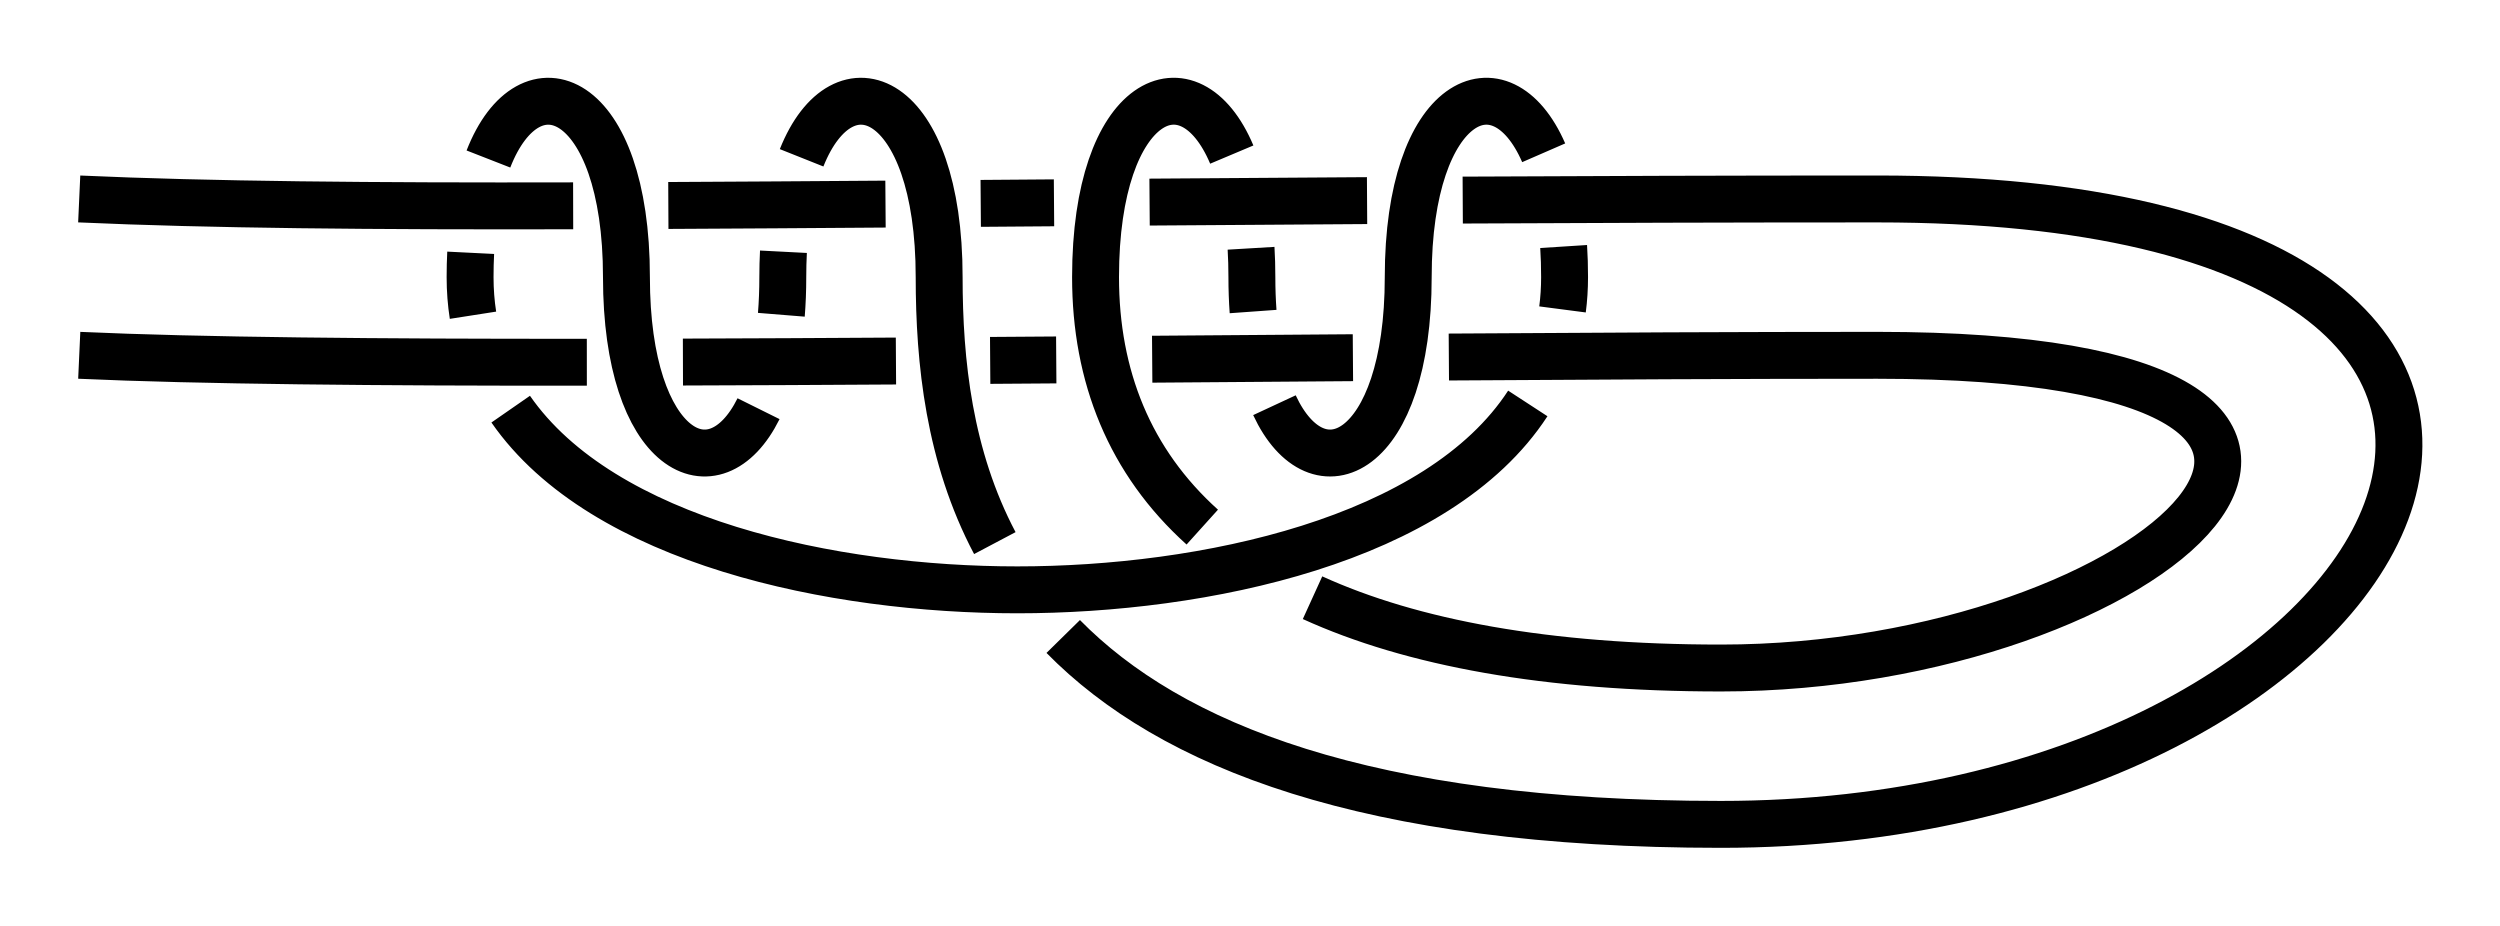 <?xml version="1.0" encoding="UTF-8" standalone="no"?>
<!-- Created with Inkscape (http://www.inkscape.org/) -->

<svg
   xmlns:dc="http://purl.org/dc/elements/1.1/"
   xmlns:cc="http://creativecommons.org/ns#"
   xmlns:rdf="http://www.w3.org/1999/02/22-rdf-syntax-ns#"
   xmlns:svg="http://www.w3.org/2000/svg"
   xmlns="http://www.w3.org/2000/svg"
   xmlns:sodipodi="http://sodipodi.sourceforge.net/DTD/sodipodi-0.dtd"
   xmlns:inkscape="http://www.inkscape.org/namespaces/inkscape"
   width="159.892"
   height="59.223"
   id="svg3080"
   version="1.1"
   inkscape:version="0.91 r13725"
   sodipodi:docname="Reguliruemaya_loop.svg">
  <defs
     id="defs3082">
    <inkscape:path-effect
       crossing_points_vector="656.958 | 782.203 | 0 | 0 | 4 | 9 | 0.615 | 2.878 | 1 | 666.889 | 782.128 | 0 | 0 | 5 | 12 | 0.691 | 4.133 | 1 | 675.932 | 782.061 | 0 | 0 | 6 | 13 | 0.76 | 4.869 | 1 | 685.55 | 781.999 | 0 | 0 | 7 | 16 | 0.834 | 6.122 | 1 | 617.395 | 782.368 | 0 | 0 | 0 | 19 | 0.291 | 7.868 | -1 | 626.941 | 782.369 | 0 | 0 | 1 | 22 | 0.375 | 9.141 | -1 | 635.872 | 782.338 | 0 | 0 | 2 | 23 | 0.45 | 9.86 | -1 | 646.651 | 782.276 | 0 | 0 | 3 | 26 | 0.535 | 11.115 | -1 | 666.319 | 795.277 | 0 | 0 | 8 | 17 | 2.491 | 6.684 | 1 | 656.805 | 772.153 | 0 | 0 | 10 | 31 | 3.121 | 13.335 | -1 | 665.989 | 772.086 | 0 | 0 | 11 | 30 | 3.877 | 13.267 | -1 | 676.831 | 772.018 | 0 | 0 | 14 | 29 | 5.125 | 13.19 | -1 | 685.967 | 771.973 | 0 | 0 | 15 | 28 | 5.874 | 13.129 | -1 | 651.819 | 796.928 | 0 | 0 | 18 | 27 | 6.991 | 11.427 | -1 | 616.766 | 772.373 | 0 | 0 | 20 | 35 | 8.114 | 13.687 | 1 | 626.039 | 772.36 | 0 | 0 | 21 | 34 | 8.885 | 13.595 | 1 | 636.778 | 772.303 | 0 | 0 | 24 | 33 | 10.116 | 13.498 | 1 | 646.017 | 772.237 | 0 | 0 | 25 | 32 | 10.882 | 13.42 | 1"
       switcher_size="15"
       add_other_stroke_width="false"
       add_stroke_width="true"
       prop_to_stroke_width="false"
       interruption_width="3"
       is_visible="true"
       id="path-effect4243"
       effect="knot" />
    <inkscape:path-effect
       effect="knot"
       id="path-effect1066"
       is_visible="true"
       interruption_width="3"
       prop_to_stroke_width="false"
       add_stroke_width="true"
       add_other_stroke_width="false"
       switcher_size="15"
       crossing_points_vector="683.343 | 767.866 | 0 | 0 | 0 | 5 | 0.336 | 6.761 | 1 | 654.896 | 723.401 | 0 | 0 | 1 | 2 | 2.134 | 3.866 | 1 | 668.156 | 723.401 | 0 | 0 | 3 | 4 | 4.134 | 5.866 | 1" />
    <marker
       inkscape:isstock="true"
       style="overflow:visible"
       id="marker4025"
       refX="0"
       refY="0"
       orient="auto"
       inkscape:stockid="Arrow2Mend">
      <path
         inkscape:connector-curvature="0"
         transform="scale(-0.6,-0.6)"
         d="M 8.719,4.034 -2.207,0.016 8.719,-4.002 c -1.745,2.372 -1.735,5.617 -6e-7,8.035 z"
         style="fill:#ff0000;fill-opacity:1;fill-rule:evenodd;stroke:#ff0000;stroke-width:0.625;stroke-linejoin:round;stroke-opacity:1"
         id="path4023" />
    </marker>
    <inkscape:path-effect
       effect="knot"
       id="path-effect952"
       is_visible="true"
       interruption_width="3"
       prop_to_stroke_width="false"
       add_stroke_width="true"
       add_other_stroke_width="false"
       switcher_size="15"
       crossing_points_vector="631.403 | 821.93 | 0 | 1 | 2 | 0 | 0.401 | 2 | -1 | 631.403 | 821.93 | 0 | 1 | 1 | 2 | 0.401 | 2 | -1 | 631.403 | 834.722 | 0 | 1 | 0 | 3 | 0.273 | 2.879 | -1 | 631.403 | 791.93 | 0 | 1 | 4 | 5 | 0.7 | 4 | -1 | 631.403 | 791.93 | 0 | 1 | 3 | 6 | 0.7 | 4 | -1 | 631.403 | 779.137 | 0 | 1 | 5 | 7 | 0.828 | 4.879 | -1 | 620.256 | 804.228 | 1 | 1 | 1 | 4 | 1.692 | 3.673 | 1 | 615.932 | 787.721 | 1 | 1 | 0 | 8 | 1.508 | 5.169 | 1" />
    <marker
       inkscape:stockid="Arrow2Lend"
       orient="auto"
       refY="0"
       refX="0"
       id="Arrow2Lend"
       style="overflow:visible"
       inkscape:isstock="true">
      <path
         id="path902"
         style="fill:#fe0000;fill-opacity:1;fill-rule:evenodd;stroke:#fe0000;stroke-width:0.625;stroke-linejoin:round;stroke-opacity:1"
         d="M 8.719,4.034 -2.207,0.016 8.719,-4.002 c -1.745,2.372 -1.735,5.617 -6e-7,8.035 z"
         transform="matrix(-1.1,0,0,-1.1,-1.1,0)"
         inkscape:connector-curvature="0" />
    </marker>
    <marker
       inkscape:stockid="Arrow1Lstart"
       orient="auto"
       refY="0"
       refX="0"
       id="Arrow1Lstart"
       style="overflow:visible"
       inkscape:isstock="true">
      <path
         id="path881"
         d="M 0,0 5,-5 -12.5,0 5,5 Z"
         style="fill:#fe0000;fill-opacity:1;fill-rule:evenodd;stroke:#fe0000;stroke-width:1pt;stroke-opacity:1"
         transform="matrix(0.8,0,0,0.8,10,0)"
         inkscape:connector-curvature="0" />
    </marker>
    <inkscape:path-effect
       effect="knot"
       id="path-effect840"
       is_visible="true"
       interruption_width="3"
       prop_to_stroke_width="false"
       add_stroke_width="true"
       add_other_stroke_width="false"
       switcher_size="15"
       crossing_points_vector="457.625 | 798.534 | 0 | 0 | 0 | 7 | 0.246 | 6.306 | -1 | 406.121 | 799.975 | 0 | 0 | 1 | 8 | 0.534 | 7.656 | -1 | 401.874 | 780.524 | 0 | 0 | 2 | 9 | 3.68 | 8.183 | 1 | 432.6 | 774.434 | 0 | 0 | 3 | 10 | 4.459 | 9.552 | 1 | 439.461 | 769.008 | 0 | 0 | 4 | 13 | 4.746 | 12.813 | -1 | 460.414 | 778.853 | 0 | 0 | 5 | 12 | 5.743 | 12.462 | -1 | 461.39 | 787.64 | 0 | 0 | 6 | 11 | 6.017 | 10.374 | 1" />
    <filter
       id="filter3111"
       inkscape:label="Outline, double"
       inkscape:menu="Morphology"
       inkscape:menu-tooltip="Draws a smooth line inside colorized with the color it overlays"
       style="color-interpolation-filters:sRGB">
      <feGaussianBlur
         id="feGaussianBlur3113"
         stdDeviation="3"
         in="SourceAlpha"
         result="result1" />
      <feComposite
         id="feComposite3115"
         in2="result1"
         operator="arithmetic"
         k2="3.2"
         k1="-1"
         k4="-2"
         result="result3"
         k3="0" />
      <feColorMatrix
         id="feColorMatrix3117"
         values="0 0 0 0 0 0 1 0 0 0 0 0 1 0 0 0 0 0 10 0 "
         result="result2" />
      <feComposite
         id="feComposite3119"
         in2="result2"
         result="fbSourceGraphic"
         in="SourceGraphic"
         operator="out" />
      <feGaussianBlur
         id="feGaussianBlur3121"
         in="fbSourceGraphic"
         stdDeviation="0.5"
         result="result4" />
      <feComposite
         id="feComposite3123"
         in2="result4"
         operator="xor"
         in="result4"
         result="result5" />
      <feBlend
         id="feBlend3125"
         in2="result5"
         result="result6"
         mode="darken"
         in="result5" />
      <feBlend
         id="feBlend3127"
         in2="result6"
         in="result6"
         mode="darken" />
    </filter>
    <inkscape:path-effect
       effect="knot"
       id="path-effect840-2"
       is_visible="true"
       interruption_width="3"
       prop_to_stroke_width="false"
       add_stroke_width="true"
       add_other_stroke_width="false"
       switcher_size="15"
       crossing_points_vector="403.24 | 875.245 | 0 | 0 | 0 | 3 | 0.306 | 3.791 | -1 | 434.69 | 856.186 | 0 | 0 | 1 | 4 | 0.647 | 5.637 | 1 | 461.395 | 867.498 | 0 | 0 | 2 | 5 | 2.014 | 6.336 | 1" />
    <inkscape:path-effect
       effect="knot"
       id="path-effect840-23"
       is_visible="true"
       interruption_width="3"
       prop_to_stroke_width="false"
       add_stroke_width="true"
       add_other_stroke_width="false"
       switcher_size="15"
       crossing_points_vector="457.625 | 873.534 | 0 | 0 | 0 | 1 | 0.246 | 6.306 | -1" />
    <inkscape:path-effect
       effect="knot"
       id="path-effect840-5"
       is_visible="true"
       interruption_width="3"
       prop_to_stroke_width="false"
       add_stroke_width="true"
       add_other_stroke_width="false"
       switcher_size="15"
       crossing_points_vector="" />
    <inkscape:path-effect
       effect="knot"
       id="path-effect952-2"
       is_visible="true"
       interruption_width="3"
       prop_to_stroke_width="false"
       add_stroke_width="true"
       add_other_stroke_width="false"
       switcher_size="15"
       crossing_points_vector="" />
    <inkscape:path-effect
       effect="knot"
       id="path-effect952-7"
       is_visible="true"
       interruption_width="3"
       prop_to_stroke_width="false"
       add_stroke_width="true"
       add_other_stroke_width="false"
       switcher_size="15"
       crossing_points_vector="617.189 | 757.621 | 0 | 0 | 0 | 1 | 0.368 | 1.939 | 1 | 635.399 | 757.586 | 0 | 0 | 2 | 3 | 2.059 | 3.631 | -1" />
    <inkscape:path-effect
       effect="knot"
       id="path-effect952-7-9"
       is_visible="true"
       interruption_width="3"
       prop_to_stroke_width="false"
       add_stroke_width="true"
       add_other_stroke_width="false"
       switcher_size="15"
       crossing_points_vector="716.403 | 821.93 | 0 | 1 | 2 | 4 | 0.401 | 2 | -1 | 716.403 | 821.93 | 0 | 1 | 1 | 5 | 0.401 | 2 | 0 | 716.403 | 834.722 | 0 | 1 | 0 | 6 | 0.273 | 2.879 | -1 | 716.403 | 791.93 | 0 | 1 | 6 | 10 | 0.7 | 4 | -1 | 716.403 | 780.542 | 0 | 1 | 7 | 11 | 0.814 | 4.879 | -1 | 716.403 | 801.93 | 0 | 1 | 4 | 15 | 0.6 | 6 | 1 | 716.403 | 801.93 | 0 | 1 | 5 | 16 | 0.6 | 6 | 1 | 716.403 | 811.93 | 0 | 1 | 3 | 17 | 0.5 | 7 | -1 | 705.256 | 804.228 | 1 | 1 | 2 | 8 | 1.692 | 3.673 | 0 | 700.837 | 787.234 | 1 | 1 | 0 | 12 | 1.503 | 5.253 | 1 | 704.223 | 801.067 | 1 | 1 | 1 | 13 | 1.654 | 5.856 | 1 | 708.607 | 812.216 | 1 | 1 | 3 | 18 | 1.801 | 7.082 | -1 | 706.877 | 801.451 | 1 | 1 | 9 | 14 | 3.739 | 5.894 | -1 | 702.503 | 812.977 | 1 | 1 | 7 | 19 | 3.477 | 7.16 | 1" />
    <inkscape:path-effect
       effect="knot"
       id="path-effect952-7-2"
       is_visible="true"
       interruption_width="3"
       prop_to_stroke_width="false"
       add_stroke_width="true"
       add_other_stroke_width="false"
       switcher_size="15"
       crossing_points_vector="" />
    <marker
       inkscape:isstock="true"
       style="overflow:visible"
       id="marker861-7"
       refX="0"
       refY="0"
       orient="auto"
       inkscape:stockid="Arrow2Mend">
      <path
         inkscape:connector-curvature="0"
         transform="scale(-0.6,-0.6)"
         d="M 8.719,4.034 -2.207,0.016 8.719,-4.002 c -1.745,2.372 -1.735,5.617 -6e-7,8.035 z"
         style="fill:#ff0000;fill-opacity:1;fill-rule:evenodd;stroke:#ff0000;stroke-width:0.625;stroke-linejoin:round;stroke-opacity:1"
         id="path859-5" />
    </marker>
    <marker
       inkscape:isstock="true"
       style="overflow:visible"
       id="marker1674"
       refX="0"
       refY="0"
       orient="auto"
       inkscape:stockid="Arrow2Mend">
      <path
         inkscape:connector-curvature="0"
         transform="scale(-0.6,-0.6)"
         d="M 8.719,4.034 -2.207,0.016 8.719,-4.002 c -1.745,2.372 -1.735,5.617 -6e-7,8.035 z"
         style="fill:#ff0000;fill-opacity:1;fill-rule:evenodd;stroke:#ff0000;stroke-width:0.625;stroke-linejoin:round;stroke-opacity:1"
         id="path1672" />
    </marker>
    <inkscape:path-effect
       effect="knot"
       id="path-effect952-7-97"
       is_visible="true"
       interruption_width="3"
       prop_to_stroke_width="false"
       add_stroke_width="true"
       add_other_stroke_width="false"
       switcher_size="15"
       crossing_points_vector="839.64 | 732.372 | 0 | 0 | 6 | 13 | 0.54 | 3.125 | 1 | 839.513 | 754.301 | 0 | 0 | 8 | 17 | 0.641 | 4.565 | 1 | 839.668 | 740.383 | 0 | 0 | 7 | 18 | 0.577 | 5.437 | 1 | 838.753 | 773.495 | 0 | 0 | 10 | 23 | 0.732 | 6.577 | 1 | 839.312 | 761.56 | 0 | 0 | 9 | 24 | 0.674 | 7.432 | 1 | 838.014 | 783.406 | 0 | 0 | 11 | 28 | 0.782 | 8.482 | 1 | 837.344 | 670.537 | 0 | 0 | 0 | 31 | 0.203 | 9.51 | -1 | 838.519 | 692.334 | 0 | 0 | 2 | 35 | 0.343 | 10.58 | -1 | 837.919 | 680.362 | 0 | 0 | 1 | 36 | 0.272 | 11.41 | -1 | 839.295 | 713.486 | 0 | 0 | 4 | 41 | 0.451 | 12.569 | -1 | 838.889 | 701.176 | 0 | 0 | 3 | 42 | 0.39 | 13.45 | -1 | 839.485 | 721.513 | 0 | 0 | 5 | 46 | 0.489 | 14.878 | -1 | 806.69 | 736.139 | 0 | 0 | 12 | 29 | 2.758 | 8.96 | 1 | 851.742 | 734.01 | 0 | 0 | 14 | 53 | 3.284 | 17.438 | -1 | 864.41 | 750.256 | 0 | 0 | 15 | 20 | 4.127 | 5.873 | 1 | 851.667 | 754.018 | 0 | 0 | 16 | 51 | 4.383 | 17.347 | -1 | 851.803 | 742.232 | 0 | 0 | 19 | 52 | 5.619 | 17.4 | -1 | 861.723 | 766.61 | 0 | 0 | 21 | 26 | 6.2 | 7.8 | 1 | 850.856 | 771.893 | 0 | 0 | 22 | 49 | 6.395 | 17.265 | -1 | 851.355 | 763.136 | 0 | 0 | 25 | 50 | 7.612 | 17.305 | -1 | 849.92 | 782.705 | 0 | 0 | 27 | 48 | 8.345 | 17.214 | -1 | 806.413 | 725.221 | 0 | 0 | 30 | 47 | 9.007 | 15.184 | -1 | 847.954 | 670.767 | 0 | 0 | 32 | 59 | 9.631 | 17.788 | 1 | 861.723 | 687.25 | 0 | 0 | 33 | 38 | 10.2 | 11.8 | -1 | 849.74 | 691.052 | 0 | 0 | 34 | 57 | 10.413 | 17.652 | 1 | 848.964 | 681.507 | 0 | 0 | 37 | 58 | 11.576 | 17.71 | 1 | 863.212 | 705.152 | 0 | 0 | 39 | 44 | 12.163 | 13.88 | -1 | 851.031 | 711.845 | 0 | 0 | 40 | 55 | 12.393 | 17.543 | 1 | 850.501 | 702.172 | 0 | 0 | 43 | 56 | 13.634 | 17.592 | 1 | 851.382 | 720.086 | 0 | 0 | 45 | 54 | 14.734 | 17.503 | 1" />
    <inkscape:path-effect
       effect="knot"
       id="path-effect952-7-97-2"
       is_visible="true"
       interruption_width="3"
       prop_to_stroke_width="false"
       add_stroke_width="true"
       add_other_stroke_width="false"
       switcher_size="15"
       crossing_points_vector="666.386 | 900.77 | 0 | 0 | 2 | 5 | 0.574 | 2.627 | 1 | 683.367 | 901.094 | 0 | 0 | 3 | 8 | 0.652 | 3.532 | 1 | 639.307 | 900.715 | 0 | 0 | 0 | 11 | 0.449 | 4.475 | -1 | 654.475 | 900.686 | 0 | 0 | 1 | 14 | 0.52 | 5.34 | -1 | 668.818 | 915.788 | 0 | 0 | 4 | 9 | 2.457 | 3.892 | 1 | 667.977 | 890.777 | 0 | 1 | 6 | 1 | 2.758 | 1.423 | -1 | 684.746 | 891.094 | 0 | 1 | 7 | 0 | 3.335 | 1.348 | -1 | 658.215 | 916.732 | 0 | 0 | 10 | 15 | 4.044 | 5.498 | -1 | 638.102 | 890.727 | 0 | 1 | 12 | 3 | 4.673 | 1.558 | 1 | 652.571 | 890.681 | 0 | 1 | 13 | 2 | 5.221 | 1.492 | 1" />
    <inkscape:path-effect
       effect="knot"
       id="path-effect998"
       is_visible="true"
       interruption_width="3"
       prop_to_stroke_width="false"
       add_stroke_width="true"
       add_other_stroke_width="false"
       switcher_size="15"
       crossing_points_vector="651.403 | 727.555 | 0 | 0 | 0 | 1 | 0.209 | 1.791 | -1 | 681.403 | 727.555 | 0 | 0 | 2 | 3 | 2.209 | 3.791 | -1" />
    <inkscape:path-effect
       effect="knot"
       id="path-effect998-7"
       is_visible="true"
       interruption_width="3"
       prop_to_stroke_width="false"
       add_stroke_width="true"
       add_other_stroke_width="false"
       switcher_size="15"
       crossing_points_vector="741.403 | 727.555 | 0 | 0 | 0 | 1 | 0.209 | 1.791 | 1 | 771.403 | 727.555 | 0 | 0 | 2 | 3 | 2.209 | 3.791 | 1" />
    <inkscape:path-effect
       effect="knot"
       id="path-effect1066-9"
       is_visible="true"
       interruption_width="3"
       prop_to_stroke_width="false"
       add_stroke_width="true"
       add_other_stroke_width="false"
       switcher_size="15"
       crossing_points_vector="679.723 | 766.889 | 0 | 3 | 0 | 0 | 0.165 | 0.969 | 1 | 694.73 | 708.923 | 0 | 1 | 1 | 0 | 1.343 | 1.873 | 1 | 711.083 | 711.61 | 1 | 2 | 1 | 0 | 2.541 | 1.8 | 1 | 673.084 | 766.889 | 3 | 6 | 1 | 1 | 1.031 | 1.835 | -1 | 641.723 | 711.61 | 4 | 5 | 0 | 0 | 1.2 | 0.456 | -1 | 658.077 | 708.923 | 5 | 6 | 1 | 0 | 1.127 | 0.653 | -1" />
    <inkscape:path-effect
       effect="knot"
       id="path-effect1066-9-2"
       is_visible="true"
       interruption_width="3"
       prop_to_stroke_width="false"
       add_stroke_width="true"
       add_other_stroke_width="false"
       switcher_size="15"
       crossing_points_vector="524.546 | 756.873 | 0 | 0 | 0 | 5 | 0.205 | 5.982 | 1 | 539.651 | 699.136 | 0 | 0 | 1 | 2 | 1.134 | 2.866 | 1 | 552.911 | 699.136 | 0 | 0 | 3 | 4 | 3.134 | 4.866 | 1 | 518.261 | 756.873 | 0 | 0 | 6 | 11 | 6.018 | 11.795 | -1 | 489.896 | 699.136 | 0 | 0 | 7 | 8 | 7.134 | 8.866 | -1 | 503.156 | 699.136 | 0 | 0 | 9 | 10 | 9.134 | 10.866 | -1" />
    <inkscape:path-effect
       effect="knot"
       id="path-effect1066-9-9"
       is_visible="true"
       interruption_width="3"
       prop_to_stroke_width="false"
       add_stroke_width="true"
       add_other_stroke_width="false"
       switcher_size="15"
       crossing_points_vector="844.088 | 766.704 | 0 | 0 | 0 | 5 | 1.326 | 7.964 | 1 | 854.73 | 708.923 | 0 | 0 | 1 | 2 | 3.127 | 4.873 | 1 | 871.083 | 711.61 | 0 | 0 | 3 | 4 | 5.2 | 6.8 | 1 | 837.05 | 766.928 | 0 | 0 | 6 | 11 | 7.997 | 14.517 | 1 | 801.723 | 711.61 | 0 | 0 | 7 | 8 | 9.2 | 10.8 | -1 | 818.077 | 708.923 | 0 | 0 | 9 | 10 | 11.127 | 12.873 | -1" />
    <inkscape:path-effect
       effect="knot"
       id="path-effect952-7-97-2-5"
       is_visible="true"
       interruption_width="3"
       prop_to_stroke_width="false"
       add_stroke_width="true"
       add_other_stroke_width="false"
       switcher_size="15"
       crossing_points_vector="657.53 | 712.199 | 0 | 0 | 4 | 9 | 0.62 | 2.496 | 1 | 666.635 | 712.13 | 0 | 0 | 5 | 12 | 0.689 | 3.719 | 1 | 675.994 | 712.061 | 0 | 0 | 6 | 13 | 0.76 | 4.283 | 1 | 685.905 | 711.997 | 0 | 0 | 7 | 16 | 0.836 | 5.549 | 1 | 617.101 | 712.368 | 0 | 0 | 0 | 19 | 0.288 | 6.444 | -1 | 626.874 | 712.369 | 0 | 0 | 1 | 22 | 0.375 | 7.727 | -1 | 635.939 | 712.338 | 0 | 0 | 2 | 23 | 0.45 | 8.274 | -1 | 646.097 | 712.28 | 0 | 0 | 3 | 26 | 0.531 | 9.438 | -1 | 666.139 | 725.399 | 0 | 0 | 8 | 17 | 2.256 | 5.874 | 1 | 656.165 | 702.158 | 0 | 0 | 10 | 31 | 2.669 | 11.34 | -1 | 665.928 | 702.087 | 0 | 0 | 11 | 30 | 3.437 | 11.267 | -1 | 676.414 | 702.02 | 0 | 0 | 14 | 29 | 4.565 | 11.193 | -1 | 688.146 | 701.965 | 0 | 0 | 15 | 28 | 5.354 | 11.115 | -1 | 651.123 | 726.929 | 0 | 0 | 18 | 27 | 6.002 | 9.637 | -1 | 614.644 | 702.368 | 0 | 0 | 20 | 35 | 6.638 | 11.71 | 1 | 626.397 | 702.359 | 0 | 0 | 21 | 34 | 7.445 | 11.592 | 1 | 636.411 | 702.305 | 0 | 0 | 24 | 33 | 8.557 | 11.501 | 1 | 645.105 | 702.244 | 0 | 0 | 25 | 32 | 9.292 | 11.428 | 1" />
  </defs>
  <sodipodi:namedview
     id="base"
     pagecolor="#ffffff"
     bordercolor="#666666"
     borderopacity="1.0"
     inkscape:pageopacity="0.0"
     inkscape:pageshadow="2"
     inkscape:zoom="3.959798"
     inkscape:cx="94.388495"
     inkscape:cy="13.438086"
     inkscape:document-units="px"
     inkscape:current-layer="layer1"
     showgrid="true"
     inkscape:object-paths="false"
     inkscape:window-width="1920"
     inkscape:window-height="1051"
     inkscape:window-x="0"
     inkscape:window-y="0"
     inkscape:window-maximized="1"
     inkscape:showpageshadow="false"
     fit-margin-top="5"
     fit-margin-left="5"
     fit-margin-right="5"
     fit-margin-bottom="5"
     inkscape:snap-intersection-paths="false"
     inkscape:snap-midpoints="false"
     inkscape:snap-smooth-nodes="false"
     inkscape:object-nodes="true">
    <inkscape:grid
       type="xygrid"
       id="grid838"
       originx="-279.932"
       originy="76.5" />
  </sodipodi:namedview>
  <g
     inkscape:label="Layer 1"
     inkscape:groupmode="layer"
     id="layer1"
     transform="translate(-586.335,-759.206)">
    <path
       inkscape:original-d="m 591.40334,781.92964 c 22,1 74.99998,0 114.99999,0 40.00001,0 17.78978,20 -9.99999,20 -27.78977,0 -40,-10 -40,-25 0,-15 10,-15 10,0 0,15 10,15 10,0 0,-15 10,-15 10,0 0,15 -20,20 -35,20 -15,0 -35,-5 -35,-20 0,-15 10,-15 10,0 0,15 10,15 10,0 0,-15 10,-15 10,0 0,15 4.86904,35 50,35 45.13096,0 65,-40 10,-40 -55,0 -93,1 -115,0"
       inkscape:path-effect="#path-effect4243"
       sodipodi:nodetypes="czzzzzzzzzzzzzc"
       inkscape:connector-curvature="0"
       id="path4241"
       d="m 591.403,781.93 c 7.673,0.349 19.117,0.454 32.464,0.444 m 6.146,-0.012 c 4.398,-0.013 8.959,-0.037 13.624,-0.066 m 6.026,-0.04 c 1.402,-0.01 2.811,-0.02 4.226,-0.03 m 6.136,-0.046 c 4.265,-0.032 8.558,-0.066 12.838,-0.097 m 6.135,-0.043 c 9.447,-0.064 18.731,-0.11 27.404,-0.11 40,0 17.79,20 -10,20 -11.137,0 -19.772,-1.606 -26.122,-4.497 m -7.052,-4.516 c -4.636,-4.179 -6.826,-9.635 -6.826,-15.988 0,-11.631 6.012,-14.243 8.713,-7.837 m 1.233,5.992 c 0.035,0.588 0.053,1.203 0.053,1.846 0,0.774 0.027,1.507 0.077,2.201 m 1.366,5.99 c 2.769,5.95 8.556,3.22 8.556,-8.191 0,-11.56 5.94,-14.211 8.664,-7.953 m 1.276,5.995 c 0.04,0.622 0.06,1.274 0.06,1.958 0,0.711 -0.045,1.399 -0.132,2.065 m -2.22,6.013 c -5.719,8.779 -20.755,11.922 -32.648,11.922 -11.727,0 -26.51,-3.056 -32.403,-11.557 m -2.412,-6.006 c -0.122,-0.781 -0.185,-1.593 -0.185,-2.437 0,-0.538 0.013,-1.058 0.038,-1.557 m 1.135,-5.998 c 2.641,-6.761 8.827,-4.242 8.827,7.556 0,11.266 5.641,14.07 8.449,8.413 m 1.458,-6.007 c 0.061,-0.754 0.093,-1.556 0.093,-2.407 0,-0.563 0.014,-1.104 0.041,-1.624 m 1.162,-6.008 c 2.658,-6.665 8.797,-4.121 8.797,7.632 0,5.411 0.633,11.472 3.561,17.01 m 4.374,5.973 c 6.828,6.948 19.344,12.017 42.064,12.017 45.131,0 65,-40 10,-40 -9.325,0 -18.161,0.029 -26.513,0.072 m -6.118,0.034 c -4.806,0.029 -9.442,0.062 -13.91,0.095 m -6.112,0.046 c -1.585,0.012 -3.147,0.024 -4.687,0.036 m -6.09,0.046 c -4.874,0.036 -9.503,0.067 -13.889,0.088 m -6.088,0.022 c -12.82,0.03 -23.333,-0.064 -31.591,-0.439"
       style="fill:none;fill-rule:evenodd;stroke:#000000;stroke-width:3;stroke-linecap:butt;stroke-linejoin:miter;stroke-miterlimit:4;stroke-dasharray:none;stroke-opacity:1" />
  </g>
</svg>
